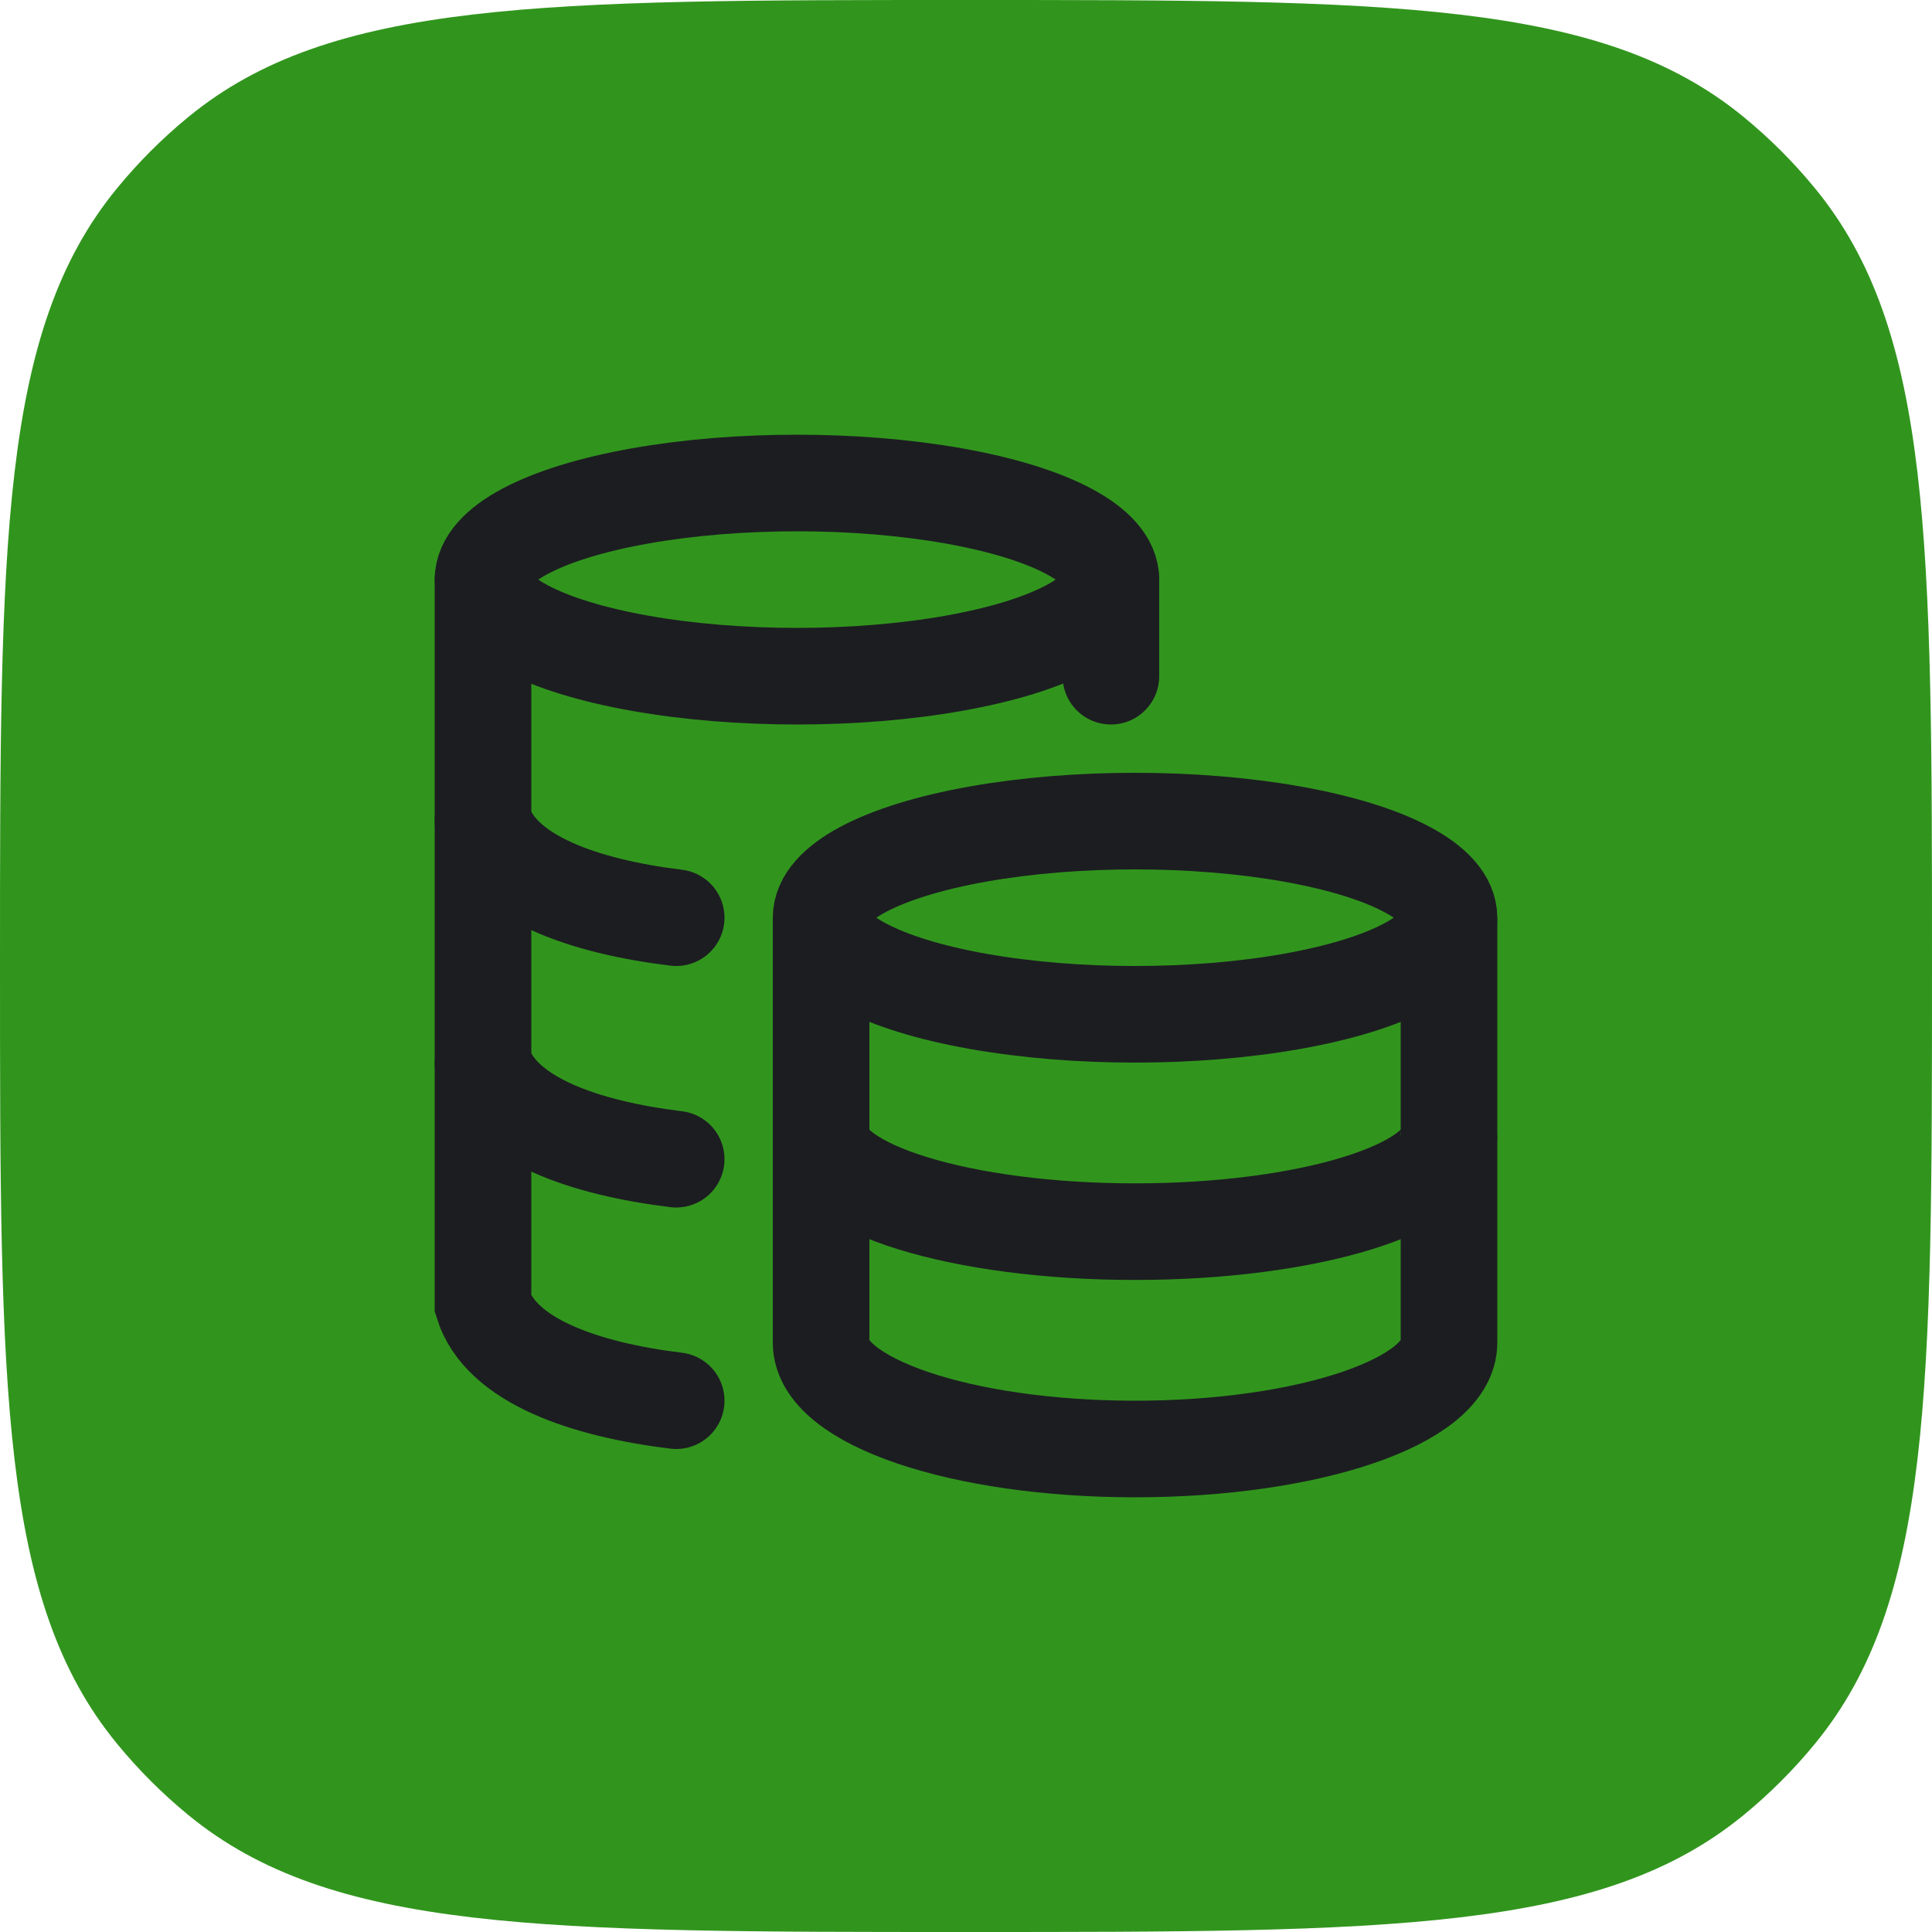 <svg width="30" height="30" viewBox="0 0 30 30" fill="none" xmlns="http://www.w3.org/2000/svg">
<path d="M0 15C0 8.425 0 5.138 1.816 2.925C2.148 2.52 2.52 2.148 2.925 1.816C5.138 0 8.425 0 15 0C21.575 0 24.862 0 27.075 1.816C27.48 2.148 27.852 2.52 28.184 2.925C30 5.138 30 8.425 30 15C30 21.575 30 24.862 28.184 27.075C27.852 27.48 27.48 27.852 27.075 28.184C24.862 30 21.575 30 15 30C8.425 30 5.138 30 2.925 28.184C2.52 27.852 2.148 27.48 1.816 27.075C0 24.862 0 21.575 0 15Z" fill="#31951D"/>
<g clip-path="url(#clip0_407_52400)">
<ellipse cx="17.625" cy="14.25" rx="4.875" ry="1.5" stroke="#1C1D21" stroke-width="1.5"/>
<path d="M22.5 17.625C22.5 18.453 20.317 19.125 17.625 19.125C14.933 19.125 12.75 18.453 12.75 17.625" stroke="#1C1D21" stroke-width="1.5"/>
<path d="M22.5 14.25V20.85C22.5 21.761 20.317 22.5 17.625 22.5C14.933 22.5 12.75 21.761 12.75 20.85V14.25" stroke="#1C1D21" stroke-width="1.5"/>
<ellipse cx="12.375" cy="9" rx="4.875" ry="1.5" stroke="#1C1D21" stroke-width="1.5"/>
<path d="M10.5 14.25C9.081 14.077 7.777 13.631 7.5 12.75M10.5 18C9.081 17.827 7.777 17.381 7.5 16.5" stroke="#1C1D21" stroke-width="1.5" stroke-linecap="round"/>
<path d="M10.5 21.75C9.081 21.577 7.777 21.131 7.5 20.25L7.5 9" stroke="#1C1D21" stroke-width="1.5" stroke-linecap="round"/>
<path d="M17.25 10.5V9" stroke="#1C1D21" stroke-width="1.5" stroke-linecap="round"/>
</g>
<defs>
<clipPath id="clip0_407_52400">
<rect width="18" height="18" fill="white" transform="translate(6 6)"/>
</clipPath>
</defs>
</svg>
